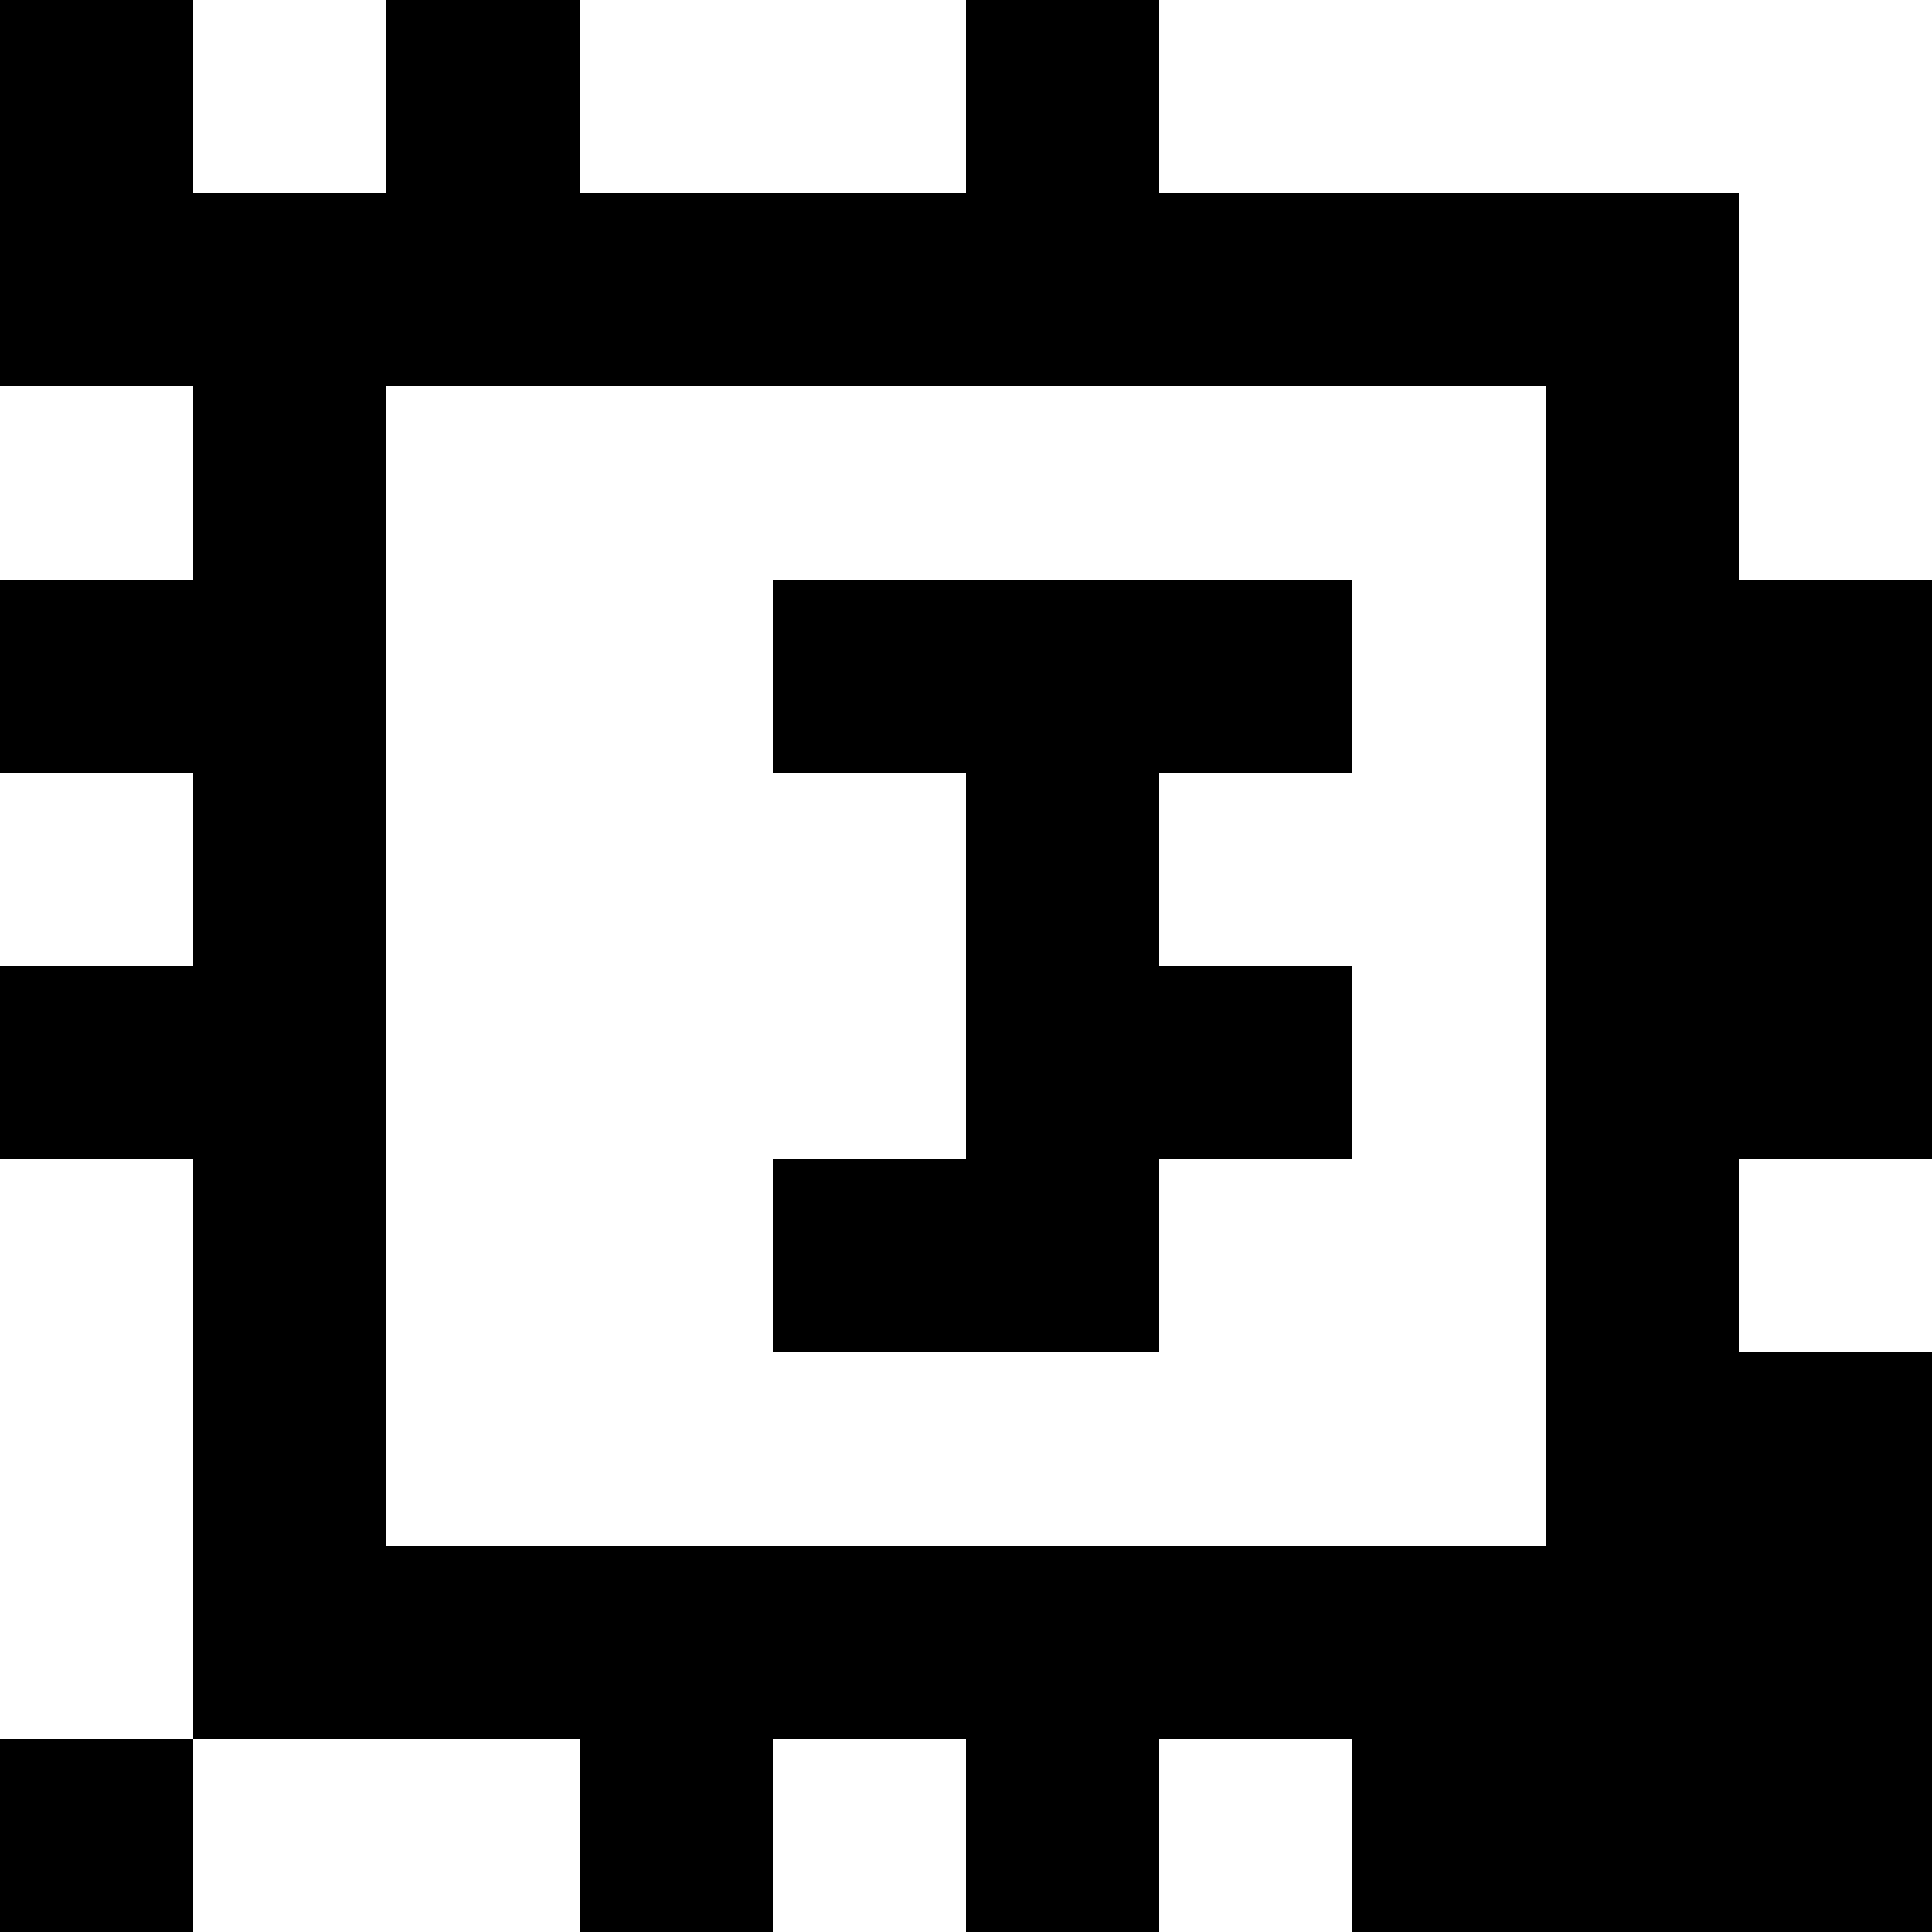 <?xml version="1.0" standalone="yes"?>
<svg xmlns="http://www.w3.org/2000/svg" width="100" height="100">
<rect width="100%" height="100%" fill="#808080" stroke="none"/>
<path style="fill:#000000; stroke:none;" d="M0 0L0 20L10 20L10 30L0 30L0 40L10 40L10 50L0 50L0 60L10 60L10 90L0 90L0 100L10 100L10 90L30 90L30 100L40 100L40 90L50 90L50 100L60 100L60 90L70 90L70 100L100 100L100 70L90 70L90 60L100 60L100 30L90 30L90 10L60 10L60 0L50 0L50 10L30 10L30 0L20 0L20 10L10 10L10 0L0 0z"/>
<path style="fill:#ffffff; stroke:none;" d="M10 0L10 10L20 10L20 0L10 0M30 0L30 10L50 10L50 0L30 0M60 0L60 10L90 10L90 30L100 30L100 0L60 0M0 20L0 30L10 30L10 20L0 20M20 20L20 80L80 80L80 20L20 20z"/>
<path style="fill:#000000; stroke:none;" d="M40 30L40 40L50 40L50 60L40 60L40 70L60 70L60 60L70 60L70 50L60 50L60 40L70 40L70 30L40 30z"/>
<path style="fill:#ffffff; stroke:none;" d="M0 40L0 50L10 50L10 40L0 40M0 60L0 90L10 90L10 60L0 60M90 60L90 70L100 70L100 60L90 60M10 90L10 100L30 100L30 90L10 90M40 90L40 100L50 100L50 90L40 90M60 90L60 100L70 100L70 90L60 90z"/>
</svg>
